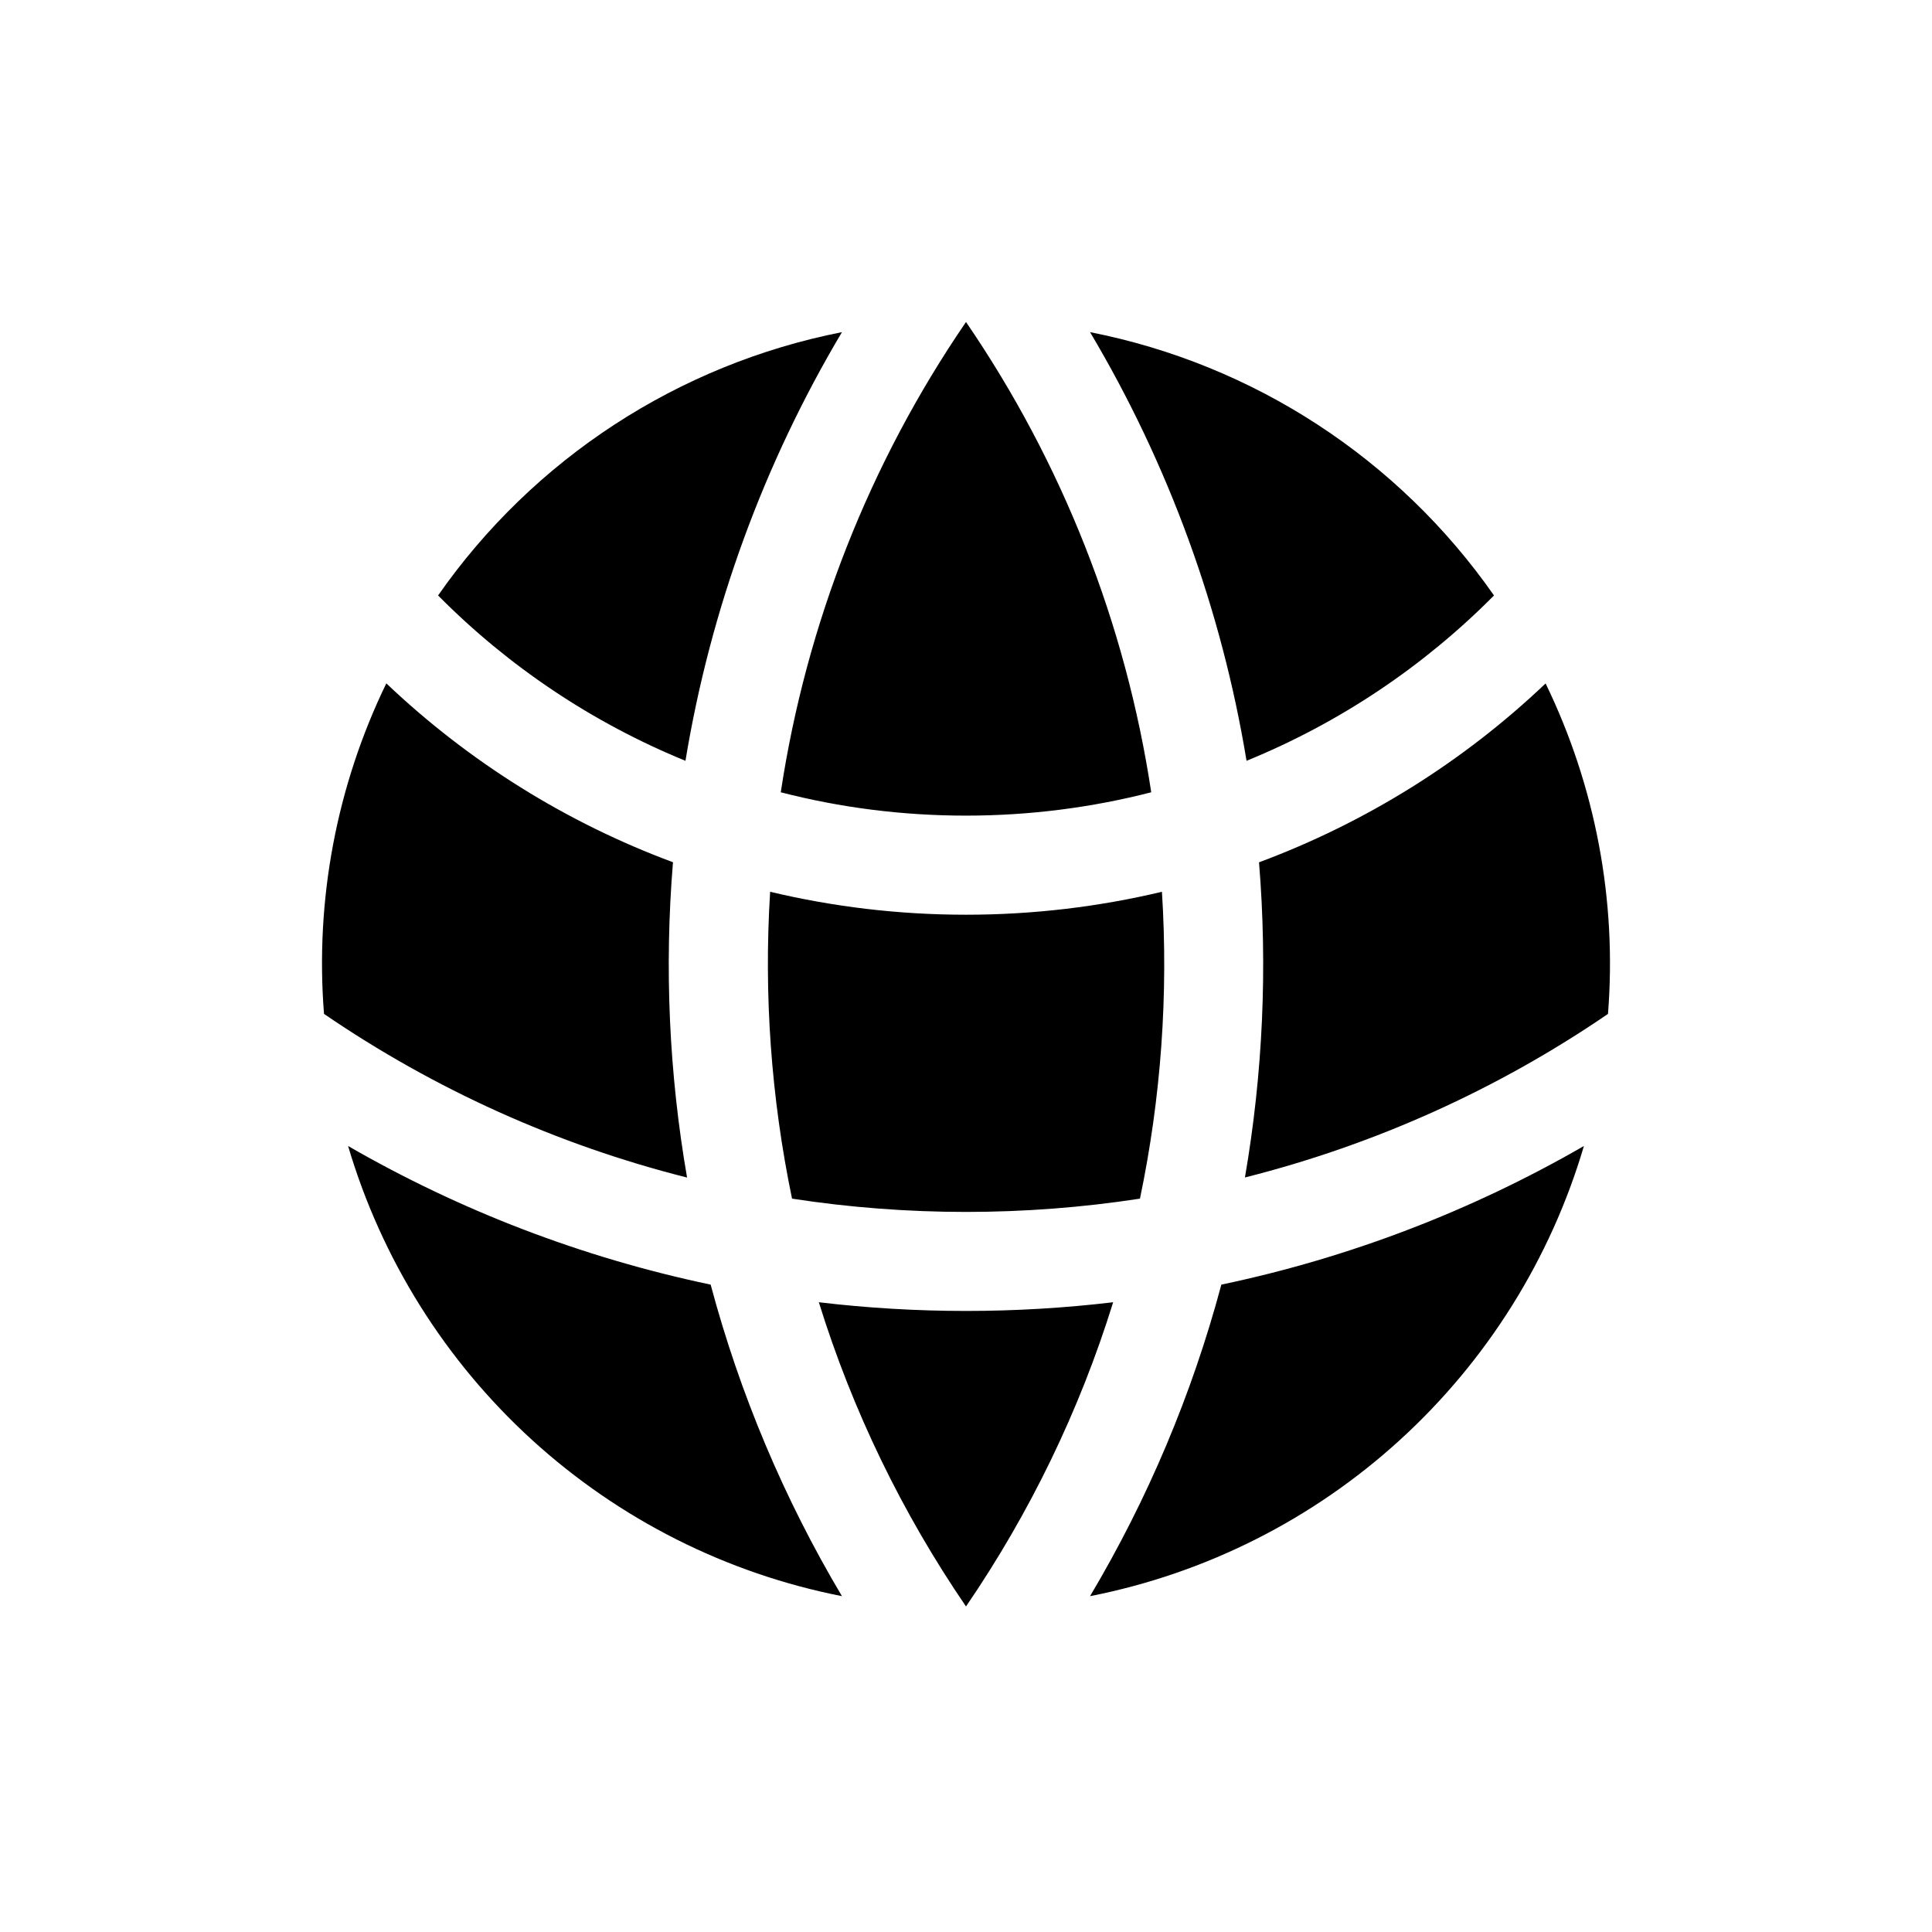 <svg width="24" height="24" viewBox="0 0 24 24" fill="none" xmlns="http://www.w3.org/2000/svg">
    <path
        d="M19.975 12.595C20.087 11.182 19.819 9.765 19.2 8.49C18.176 9.464 16.965 10.219 15.64 10.712C15.747 12.019 15.688 13.335 15.465 14.627C17.076 14.221 18.604 13.533 19.975 12.595ZM14.161 14.89C14.423 13.637 14.515 12.355 14.434 11.078C13.652 11.264 12.838 11.363 12 11.363C11.162 11.363 10.348 11.264 9.567 11.078C9.487 12.355 9.579 13.637 9.839 14.89C11.271 15.11 12.729 15.11 14.161 14.89ZM10.172 16.177C11.386 16.321 12.614 16.321 13.828 16.177C13.411 17.521 12.794 18.794 12 19.956C11.206 18.794 10.589 17.521 10.172 16.177ZM8.535 14.628C8.311 13.335 8.252 12.019 8.36 10.711C7.035 10.219 5.824 9.463 4.799 8.489C4.18 9.765 3.913 11.182 4.025 12.595C5.397 13.533 6.924 14.222 8.535 14.628ZM19.676 14.236C19.262 15.639 18.471 16.903 17.389 17.889C16.308 18.875 14.977 19.546 13.541 19.828C14.26 18.619 14.809 17.317 15.172 15.958C16.755 15.626 18.275 15.044 19.676 14.236ZM4.324 14.236C5.704 15.032 7.22 15.62 8.828 15.958C9.191 17.317 9.74 18.619 10.459 19.828C9.024 19.546 7.693 18.875 6.611 17.889C5.529 16.903 4.739 15.639 4.324 14.236ZM13.541 4.126C15.574 4.526 17.372 5.698 18.559 7.397C17.683 8.281 16.638 8.98 15.485 9.451C15.175 7.57 14.515 5.764 13.541 4.126ZM12 4C13.197 5.749 13.984 7.746 14.301 9.842C13.566 10.031 12.794 10.132 12 10.132C11.206 10.132 10.435 10.032 9.699 9.842C10.016 7.746 10.803 5.749 12 4ZM10.459 4.126C9.485 5.764 8.825 7.57 8.515 9.451C7.363 8.98 6.317 8.281 5.442 7.397C6.628 5.698 8.427 4.526 10.459 4.126Z"
        fill="black" />
</svg>
    